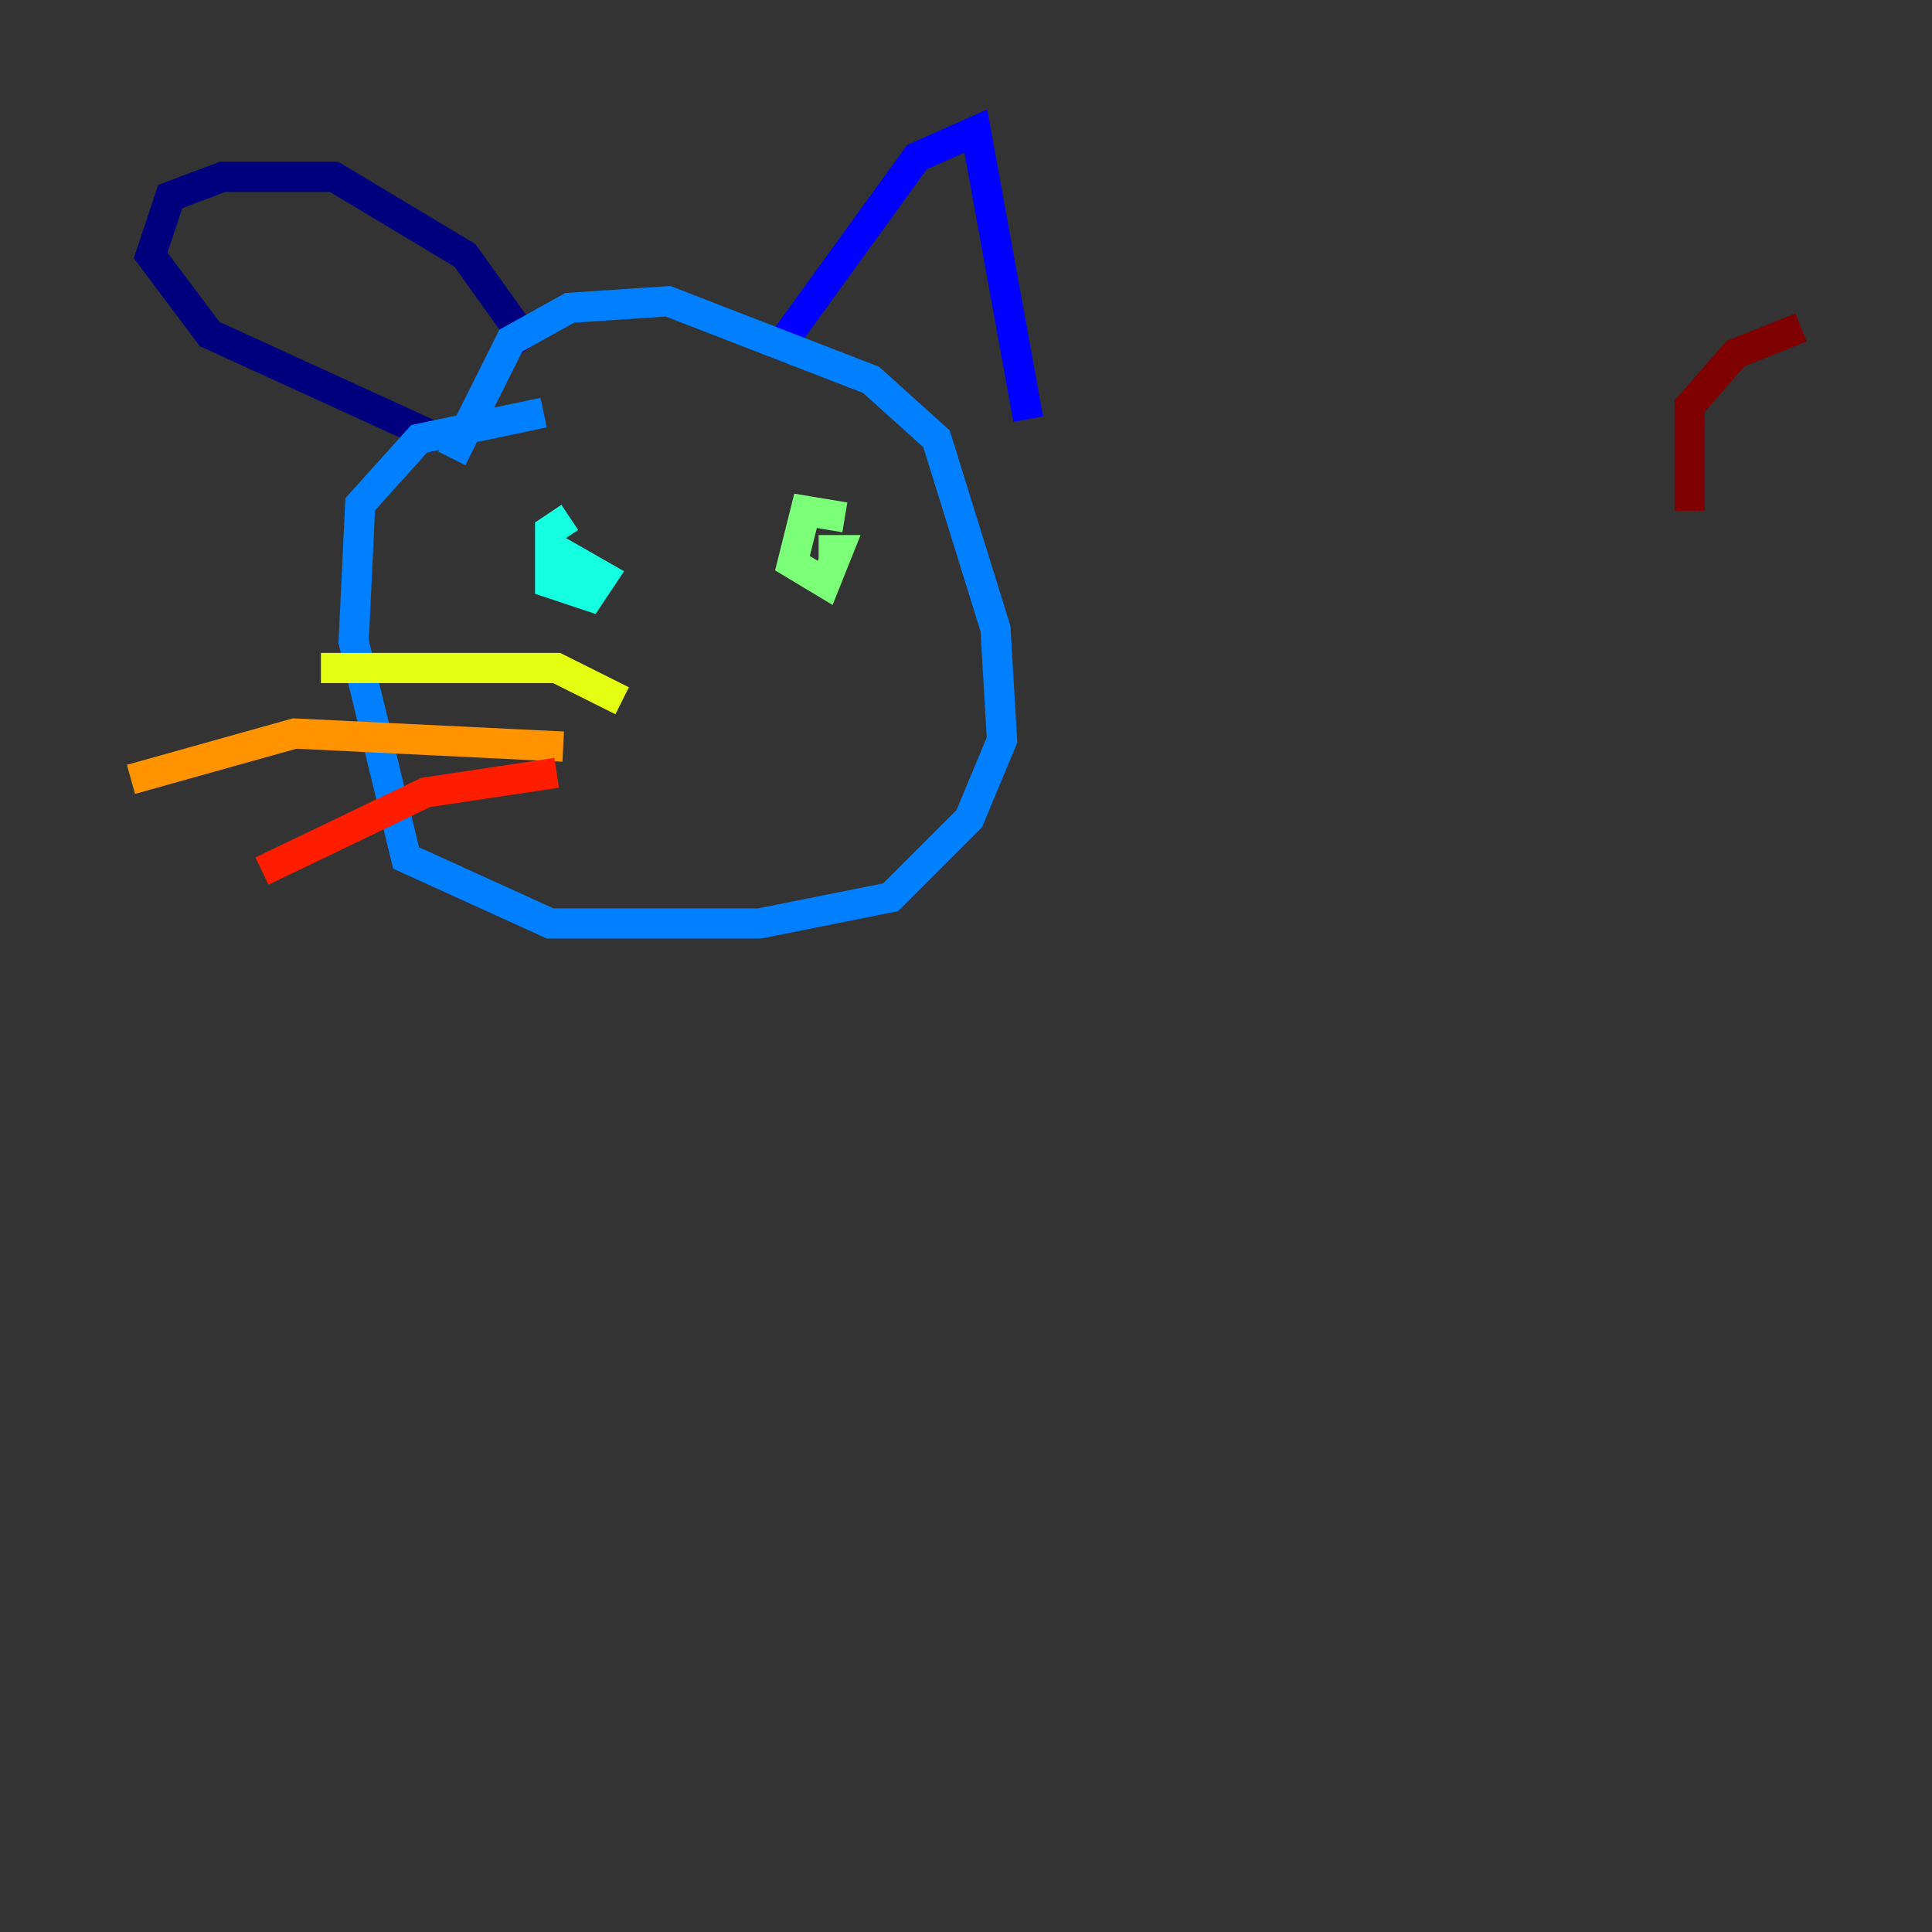<?xml version="1.0" encoding="utf-8" ?>
<svg baseProfile="tiny" height="128" version="1.2" viewBox="0,0,128,128" width="128" xmlns="http://www.w3.org/2000/svg" xmlns:ev="http://www.w3.org/2001/xml-events" xmlns:xlink="http://www.w3.org/1999/xlink"><rect x="0" y="0" width="128" height="128" fill="#333333" stroke="none"/><defs /><polyline fill="none" points="29.071,29.071 13.885,22.129 9.98,16.922 11.281,13.017 14.752,11.715 22.129,11.715 30.807,16.922 35.146,22.997" stroke="#00007f" stroke-width="2" /><polyline fill="none" points="51.634,22.997 60.746,10.414 64.651,8.678 68.122,27.77" stroke="#0000ff" stroke-width="2" /><polyline fill="none" points="29.939,30.373 33.844,22.563 37.749,20.393 44.258,19.959 57.709,25.166 62.047,29.071 65.953,41.654 66.386,49.031 64.217,54.237 59.01,59.444 50.332,61.18 36.447,61.18 26.902,56.841 23.43,42.522 23.864,33.41 27.77,29.071 36.014,27.336" stroke="#0080ff" stroke-width="2" /><polyline fill="none" points="37.749,34.278 36.447,35.146 36.447,38.617 39.051,39.485 39.919,38.183 36.881,36.447" stroke="#15ffe1" stroke-width="2" /><polyline fill="none" points="55.973,34.278 53.37,33.844 52.502,37.315 54.671,38.617 55.539,36.447 54.237,36.447" stroke="#7cff79" stroke-width="2" /><polyline fill="none" points="41.22,46.427 36.881,44.258 21.261,44.258" stroke="#e4ff12" stroke-width="2" /><polyline fill="none" points="37.315,49.464 19.525,48.597 8.678,51.634" stroke="#ff9400" stroke-width="2" /><polyline fill="none" points="36.881,51.2 28.203,52.502 17.356,57.709" stroke="#ff1d00" stroke-width="2" /><polyline fill="none" points="119.322,21.695 114.983,23.43 111.946,26.902 111.946,33.844" stroke="#7f0000" stroke-width="2" /></svg>